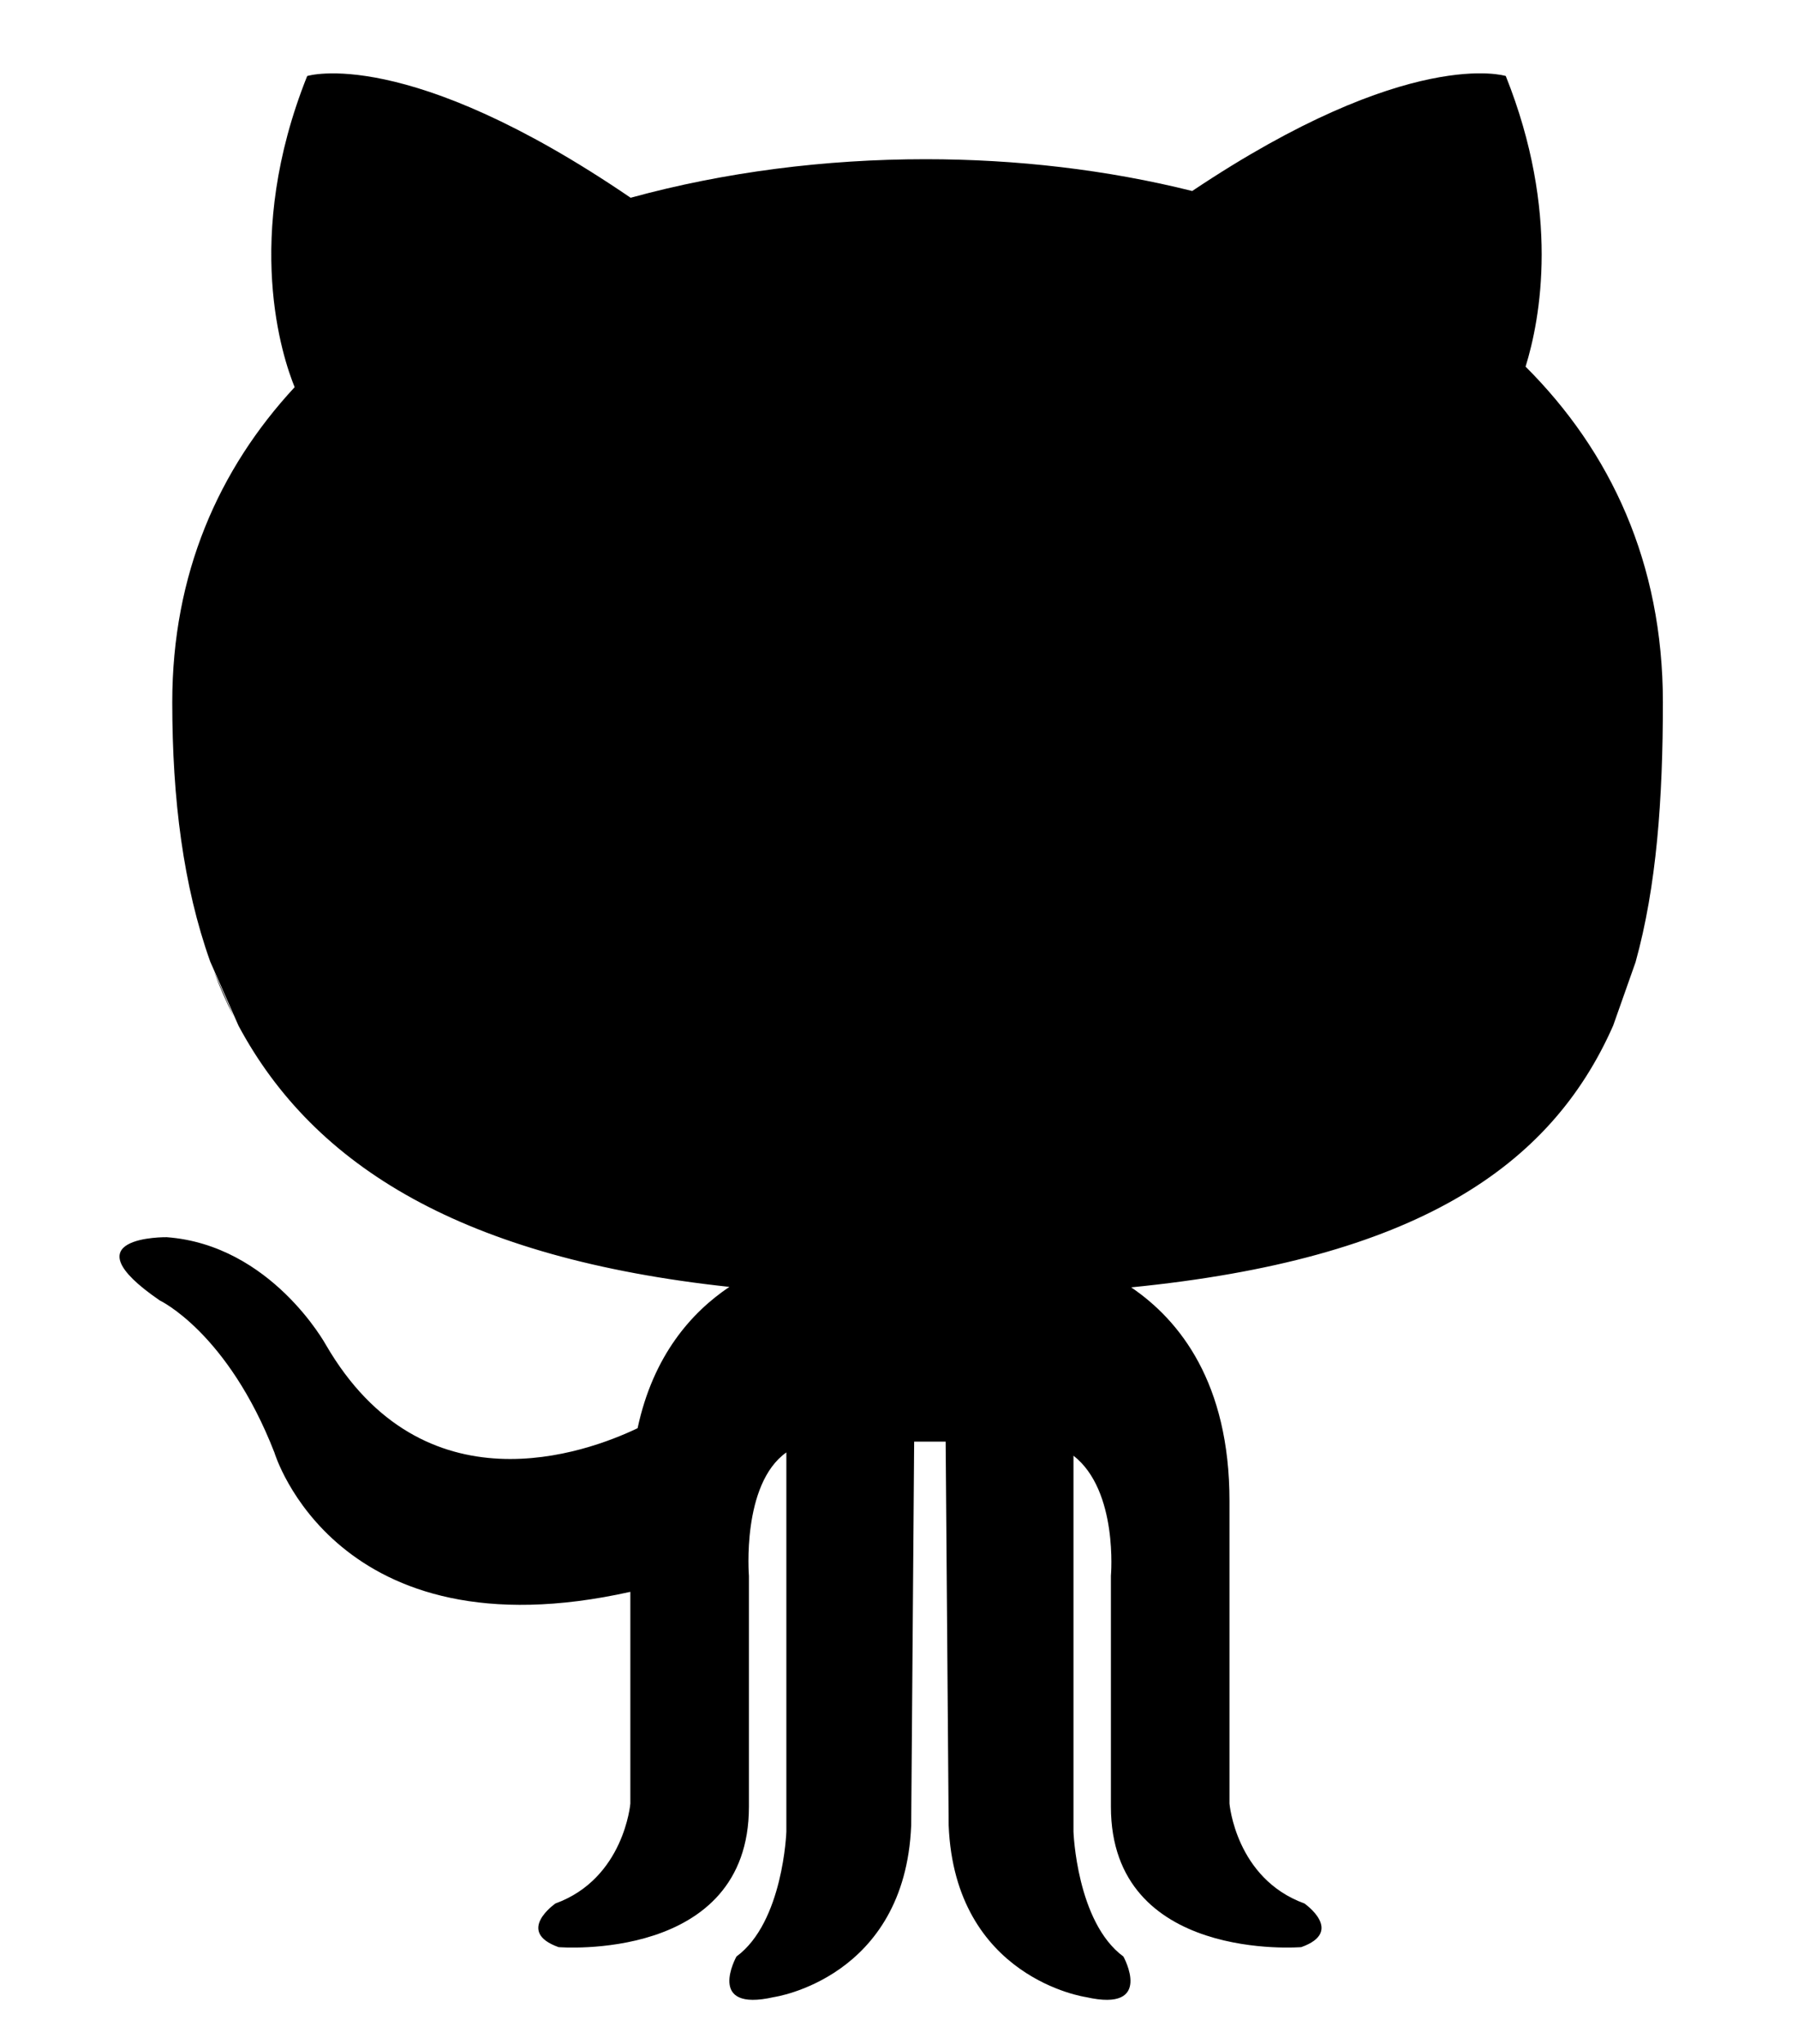 <?xml version="1.0" encoding="utf-8"?>
<!-- Generator: Adobe Illustrator 16.0.0, SVG Export Plug-In . SVG Version: 6.00 Build 0)  -->
<!DOCTYPE svg PUBLIC "-//W3C//DTD SVG 1.1//EN" "http://www.w3.org/Graphics/SVG/1.1/DTD/svg11.dtd">
<svg version="1.1" id="Layer_1" xmlns="http://www.w3.org/2000/svg" xmlns:xlink="http://www.w3.org/1999/xlink" x="0px" y="0px"
	 width="231.333px" height="263px" viewBox="0 0 231.333 263" enable-background="new 0 0 231.333 263" xml:space="preserve">
<path id="cat_3_" d="M30.696,131.986c9.746,18.167,28.961,29.9,63.145,33.585c-4.852,3.261-9.801,8.802-11.807,18.181
	c-6.612,3.162-27.542,10.881-40.099-10.717c0,0-7.029-12.852-20.483-13.858c0,0-13.052-0.199-0.901,8.134
	c0,0,8.733,4.115,14.758,19.58c0,0,7.86,26.377,45.792,17.914v27.246c0,0-0.802,9.637-9.637,12.849c0,0-5.221,3.614,0.404,5.618
	c0,0,24.49,2.008,24.49-18.064v-29.71c0,0-0.972-11.783,4.816-15.878v48.799c0,0-0.399,11.643-6.422,16.061
	c0,0-4.018,7.225,4.817,5.22c0,0,16.862-2.409,17.666-22.082l0.382-49.386h4.053l0.386,49.386
	c0.802,19.673,17.665,22.082,17.665,22.082c8.832,2.005,4.817-5.22,4.817-5.22c-6.022-4.418-6.424-16.061-6.424-16.061v-48.378
	c5.785,4.505,4.817,15.456,4.817,15.456v29.71c0,20.073,24.491,18.064,24.491,18.064c5.619-2.004,0.403-5.618,0.403-5.618
	c-8.835-3.211-9.638-12.849-9.638-12.849v-38.944c0-15.187-6.396-23.229-12.648-27.475c36.455-3.615,53.95-15.387,62.011-33.676
	l2.882-8.162c2.703-9.74,3.516-20.948,3.516-33.445c0-17.924-6.733-32.264-17.666-43.175c1.91-6.167,4.462-19.862-2.548-37.395
	c0,0-12.368-3.927-40.345,14.797c-10.959-2.739-22.622-4.091-34.303-4.091c-12.852,0-25.838,1.637-37.949,4.959
	C52.268,5.748,39.523,9.782,39.523,9.782c-8.319,20.803-3.175,36.207-1.613,40.031c-9.777,10.553-15.747,24.023-15.747,40.539
	c0,12.468,1.42,23.653,4.887,33.375"/>
<path id="cat_2_" d="M27.503,124.95c0.764,2.013,1.615,3.965,2.57,5.852"/>
</svg>
